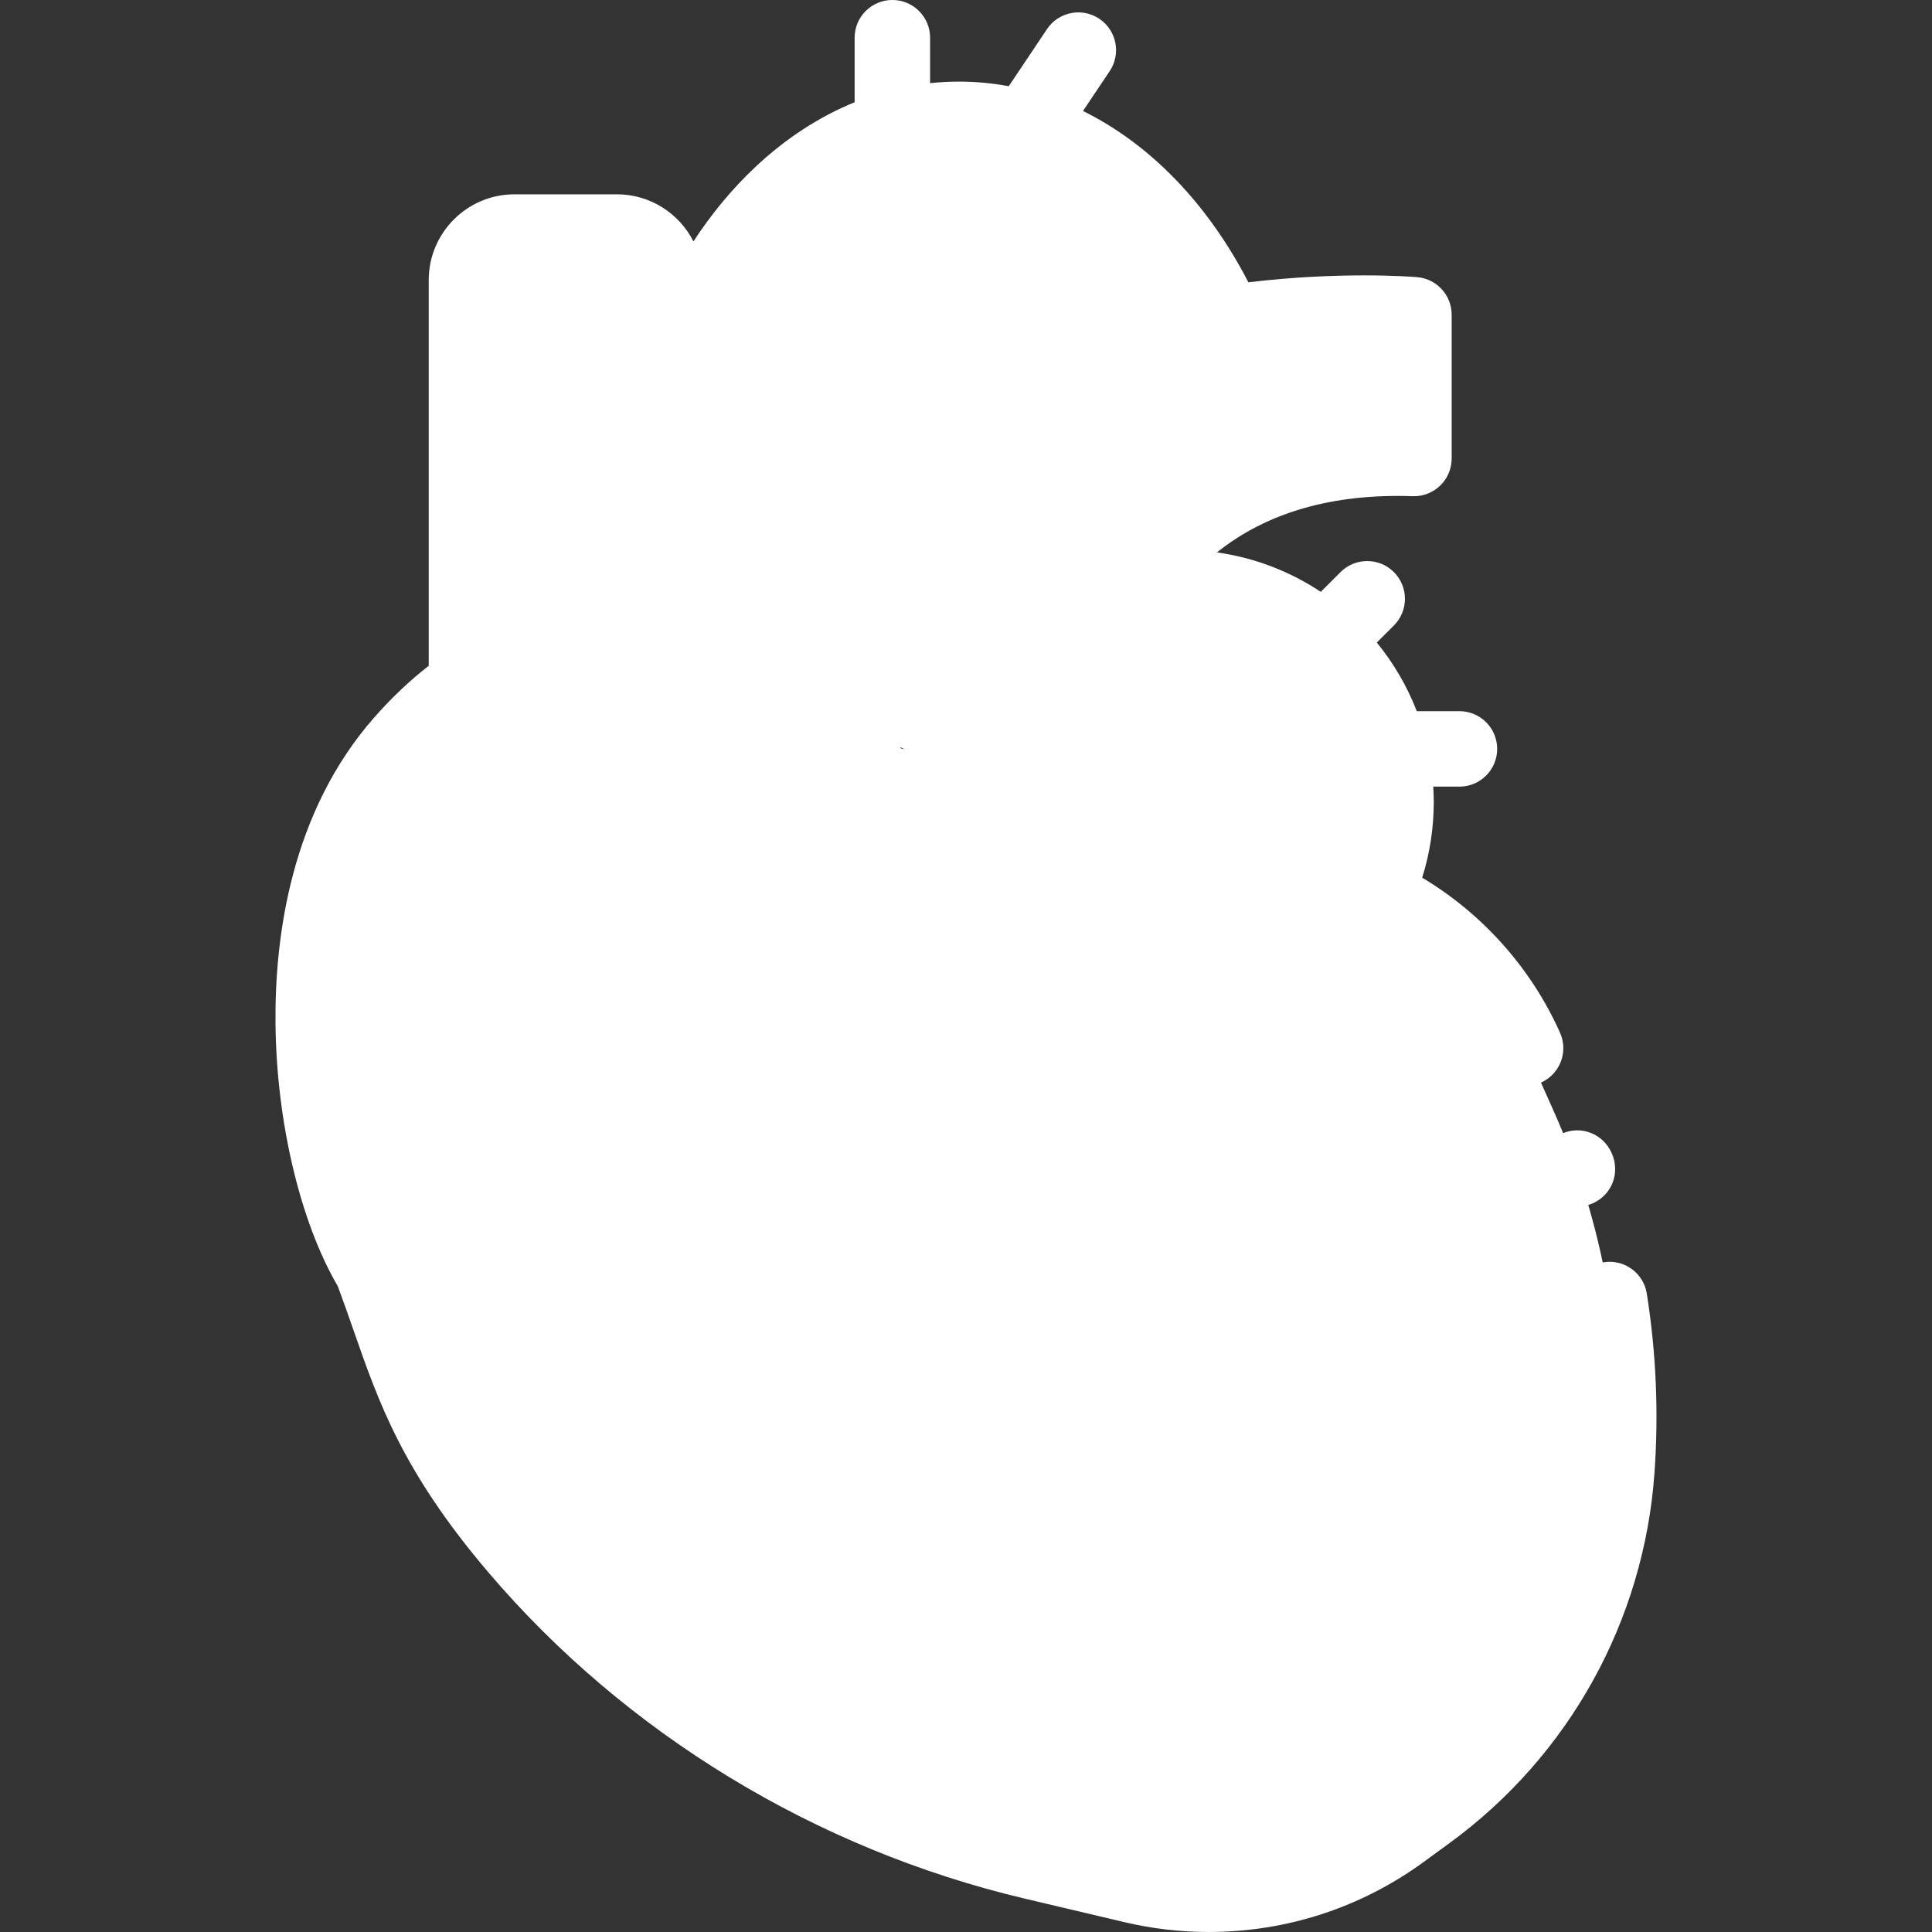 <?xml version="1.0"?>
<svg xmlns="http://www.w3.org/2000/svg" height="512px" viewBox="-73 0 512 512.001" width="512px" class=""><rect x="-73" y="0" width="512" height="512.001" fill="#333333" stroke="none"/><g><path d="m230.734 156.508c3.066-.512 6.215-.777 9.426-.777 31.371 0 56.801 25.43 56.801 56.801 0 5.914-.906 11.617-2.582 16.98 0 0-12.609 27.535-16.461 30.453-3.852 2.918-55.586 13.82-72.148-5.207-16.559-19.031-28.363-51.457-28.363-51.457zm0 0" fill="#fe8f8d" data-original="#FE8F8D" class="" style="fill:#FFFFFF" data-old_color="#fe8f8d"/><path d="m250.746 83.016c-14.711-30.91-40.383-51.383-69.598-51.383-35.09 0-65.074 29.543-77.086 71.23v69.566l59.422 28.5zm0 0" fill="#ff5d5d" data-original="#FF5D5D" class="" style="fill:#FFFFFF" data-old_color="#ff5d5d"/><path d="m209.402 217.535s-1.199-99.207 92.305-96.027c0-18.734 0-38.094 0-38.094s-154.867-12.781-154.867 106.289zm0 0" fill="#72d8ff" data-original="#72D8FF" class="" style="fill:#FFFFFF" data-old_color="#72d8ff"/><path d="m103.215 170.098v-95.871c0-7.027-5.699-12.727-12.727-12.727h-27.145c-7.027 0-12.727 5.699-12.727 12.727v107.293zm0 0" fill="#72d8ff" data-original="#72D8FF" class="" style="fill:#FFFFFF" data-old_color="#72d8ff"/><path d="m238.887 232.074s-17.535-17.531-77.438-24.105c-47.48-45.293-92.773-51.137-127.836-11.141-35.066 39.996-25.203 111.219-8.039 139.711 9.504 25.254 12.461 43.109 38.398 73.602 35.477 41.703 83.586 70.699 136.871 83.281l26.5 6.254c6.535 1.547 13.23 2.324 19.949 2.324 18.41 0 36.348-5.852 51.215-16.711l6.762-4.941c29.246-21.363 47.609-54.52 50.207-90.648 2.348-32.703-3.422-65.477-16.801-95.414l-7.379-16.512c-15.43-34.52-52.777-54.035-89.785-46.27-.867.18-1.742.371-2.625.57zm0 0" fill="#ff5d5d" data-original="#FF5D5D" class="" style="fill:#FFFFFF" data-old_color="#ff5d5d"/><path d="m335.832 313.68c.012.023.023.047.031.066 1.699 3.805 5.305 6.035 9.129 6.035 1.367 0 2.762-.285 4.105-.883 5.117-2.273 7.328-8.105 5.039-13.277-2.285-5.172-8.09-7.457-13.215-5.203-5.125 2.258-7.359 8.082-5.09 13.262zm0 0" data-original="#000000" class="active-path" style="fill:#FFFFFF" data-old_color="#000000"/><path d="m363.422 342.824c-.859-5.453-5.98-9.18-11.438-8.312-5.453.859-9.176 5.98-8.312 11.438 2.242 14.207 2.859 28.688 1.828 43.035-2.391 33.262-19.203 63.617-46.129 83.289l-6.762 4.938c-13.246 9.676-28.914 14.789-45.316 14.789-5.938 0-11.879-.691-17.652-2.055l-26.5-6.258c-51.219-12.094-97.938-40.516-131.551-80.027-14.941-17.566-21.68-30.344-26.855-43.504.414-1.336.562-2.777.367-4.258-.055-.43-4.977-43.621 55.934-71.348 41.773-19.016 61.316-51.535 68.117-65.555 45.797 6.32 61.559 19.211 62.73 20.223 2.418 2.562 5.754 3.391 9.207 2.609.832-.188 1.656-.367 2.477-.539 32.043-6.727 65.094 10.34 78.602 40.562 2.254 5.043 8.168 7.305 13.211 5.051 5.043-2.254 7.301-8.168 5.051-13.211-7.652-17.113-20.52-31.523-36.539-41.098.008-.035.023-.066.035-.102 2.016-6.441 3.035-13.16 3.035-19.965 0-1.363-.055-2.715-.133-4.059h6.938c5.52 0 10-4.477 10-10s-4.48-10-10-10h-11.305c-2.57-6.633-6.16-12.762-10.594-18.18l4.527-4.527c3.906-3.906 3.906-10.238 0-14.145-3.906-3.902-10.234-3.902-14.141 0l-5.234 5.234c-8.109-5.383-17.457-9.043-27.52-10.457 13.25-10.598 30.656-15.617 51.867-14.895 2.707.102 5.34-.922 7.293-2.805 1.949-1.883 3.047-4.477 3.047-7.188v-38.094c0-5.203-3.988-9.535-9.176-9.965-1.621-.133-20.348-1.559-44.695 1.371-10.887-21.066-26.211-36.715-43.836-45.402l7.078-10.566c3.074-4.59 1.844-10.801-2.746-13.871-4.586-3.074-10.797-1.848-13.871 2.742l-10.133 15.129c-4.32-.797-8.723-1.223-13.18-1.223-2.57 0-5.129.145-7.664.414v-12.043c0-5.523-4.477-10-10-10s-10 4.477-10 10v17.102c-9.383 3.82-18.27 9.59-26.387 17.23-6.074 5.715-11.539 12.324-16.332 19.656-3.75-7.398-11.43-12.488-20.277-12.488h-27.145c-12.531 0-22.727 10.195-22.727 22.727v102.223c-5.031 3.91-9.883 8.492-14.523 13.785-21.922 25.004-26.285 57.77-26.086 80.852.227 26.109 6.539 52.727 16.516 69.793 1.508 4.039 2.863 7.934 4.18 11.711 6.723 19.273 13.07 37.48 35.652 64.027 36.355 42.738 86.852 73.469 142.191 86.535l26.496 6.258c7.281 1.719 14.766 2.59 22.25 2.59 20.672 0 40.422-6.445 57.109-18.637l6.762-4.938c31.688-23.148 51.473-58.867 54.285-98.008 1.141-15.867.457-31.879-2.027-47.594zm-122.031-121.492c-4.031-2.805-10.902-6.801-21.641-10.809.828-9.625 3.621-27.762 13.012-44.207 2.434-.383 4.918-.586 7.398-.586 25.805 0 46.801 20.996 46.801 46.801 0 3.973-.504 7.895-1.48 11.695-14.195-4.602-29.398-5.637-44.09-2.895zm50.316-128.277v18.5c-24.773 1.074-45.211 9.348-60.859 24.652-21.977 21.504-28.605 51.375-30.594 68.348-9.566-2.387-20.926-4.539-34.367-6.145-3.039-2.816-6.066-5.473-9.082-7.98.016-.242.035-.48.035-.727 0-26.859 8.68-48.484 25.793-64.27 32.547-30.02 87.418-32.59 109.074-32.379zm-110.559-51.426c5.012 0 9.949.738 14.754 2.141.004 0 .012.004.016.004 15.938 4.656 30.375 16.754 40.98 34.527-23.246 5.012-48.398 14.539-67.766 32.375-18.441 16.98-29.051 39.043-31.652 65.711-8.184-5.078-16.281-8.98-24.266-11.688v-57.824c.172-.402.332-.812.457-1.242 11.027-38.281 38.145-64.004 67.477-64.004zm-120.531 32.598c0-1.504 1.223-2.727 2.727-2.727h27.145c1.504 0 2.727 1.223 2.727 2.727v86.168c-3.352-.293-6.676-.371-9.98-.223-7.824.348-15.371 1.949-22.617 4.77zm-19.484 129.195c12.926-14.746 27.391-22.574 42.992-23.27 19.895-.891 42.785 9.922 66.395 31.312-6.105 11.98-23.094 39.098-57.77 54.883-38.27 17.418-54.605 41.051-61.574 57.805-.117.285-.227.562-.344.844-12.641-28.004-19.438-87.656 10.301-121.574zm0 0" data-original="#000000" class="active-path" style="fill:#FFFFFF" data-old_color="#000000"/><path d="m126.82 402.168c-4.25-3.527-10.555-2.938-14.082 1.312-3.523 4.25-2.938 10.555 1.312 14.078 27.051 22.445 59.449 38.578 93.688 46.664.773.184 1.547.27 2.309.27 4.531 0 8.637-3.102 9.723-7.703 1.27-5.375-2.059-10.762-7.434-12.031-31.254-7.379-60.824-22.109-85.516-42.59zm0 0" data-original="#000000" class="active-path" style="fill:#FFFFFF" data-old_color="#000000"/><path d="m87.867 376.637c-4.176 3.617-4.648 9.902-1.035 14.074 1.98 2.375 4.824 3.598 7.691 3.598 2.258 0 4.527-.758 6.395-2.316 4.242-3.535 4.816-9.84 1.281-14.082l-.203-.238c-3.617-4.176-9.957-4.652-14.129-1.035zm0 0" data-original="#000000" class="active-path" style="fill:#FFFFFF" data-old_color="#000000"/></g> </svg>
